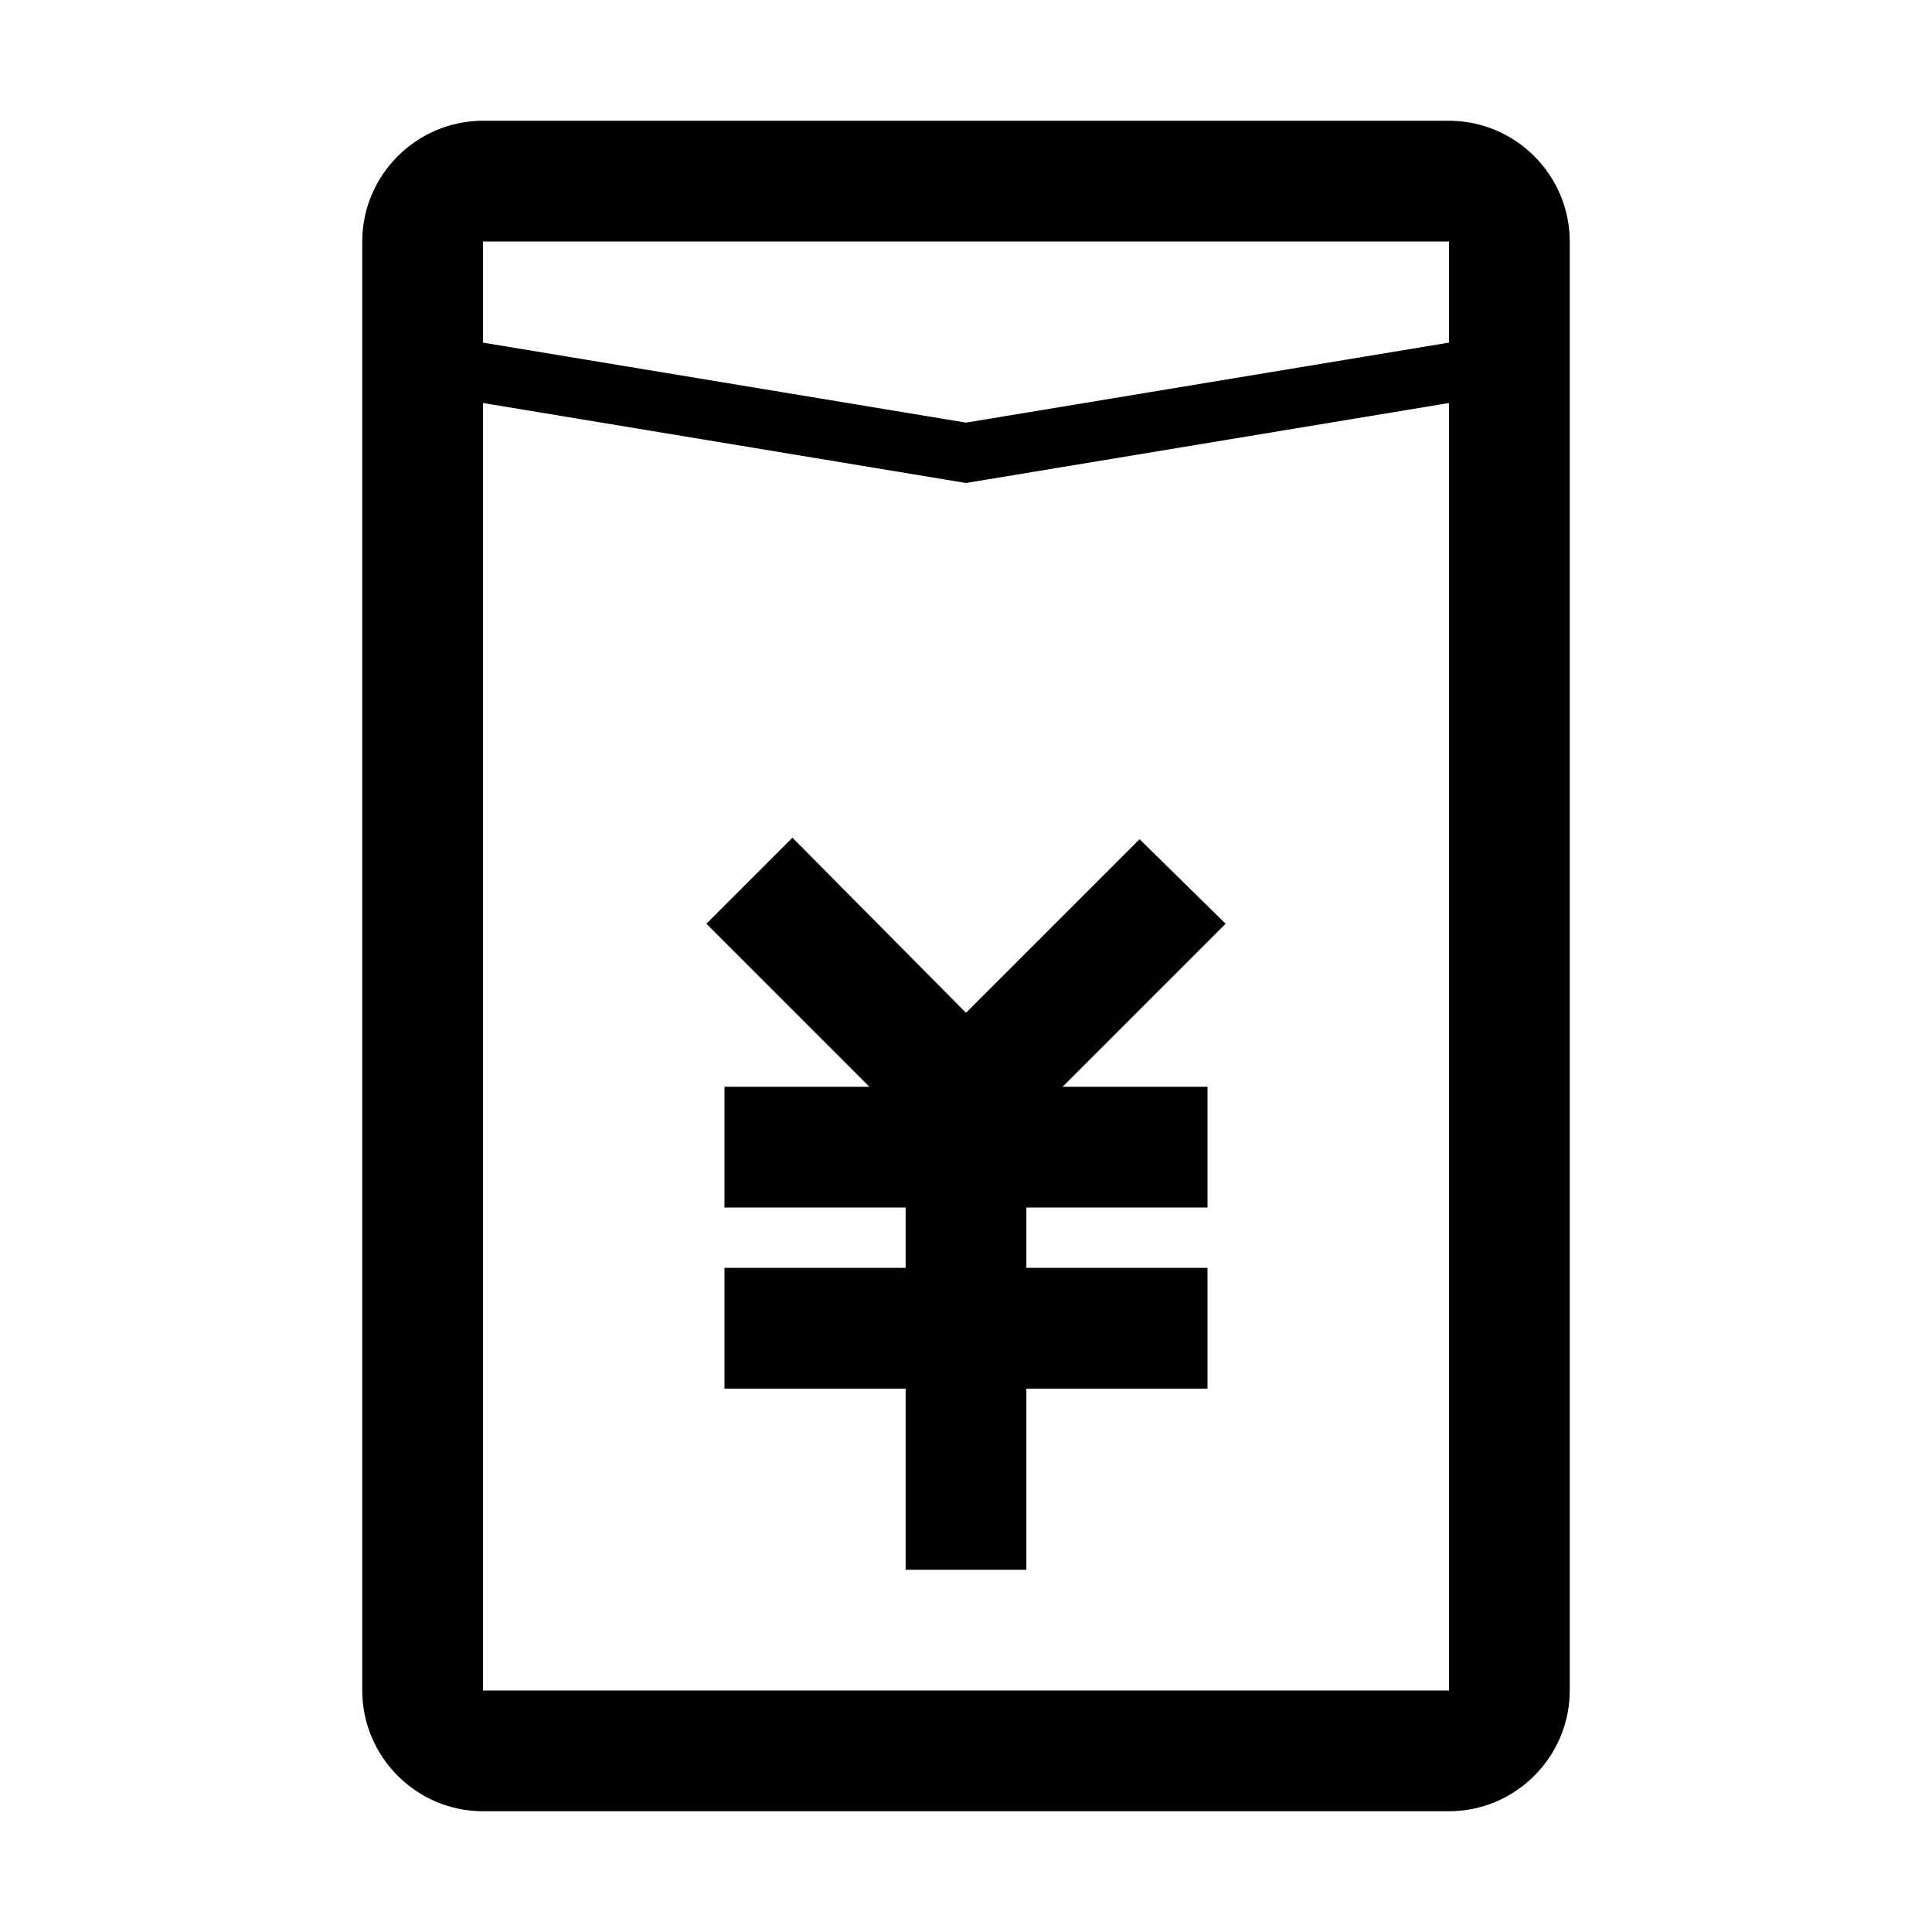 <?xml version="1.0" standalone="no"?><!DOCTYPE svg PUBLIC "-//W3C//DTD SVG 1.1//EN" "http://www.w3.org/Graphics/SVG/1.1/DTD/svg11.dtd"><svg t="1637420596599" class="icon" viewBox="0 0 1024 1024" version="1.1" xmlns="http://www.w3.org/2000/svg" p-id="10587" xmlns:xlink="http://www.w3.org/1999/xlink" width="200" height="200"><defs><style type="text/css"></style></defs><path d="M768 64H256c-35.2 0-64 28.8-64 64v768c0 35.2 28.8 64 64 64h512c35.2 0 64-28.8 64-64V128c0-35.2-28.8-64-64-64z m0 64v53.6L512 224l-256-42.4V128h512z m-512 768V213.6L512 256l256-42.4V896H256z m393.6-406.4L563.2 576H640v64H544v32h96v64H544v96h-64V736H384v-64h96v-32H384v-64h76.8L374.4 489.6l45.6-45.6L512 536.8l92-92 45.6 44.8z" p-id="10588"></path></svg>